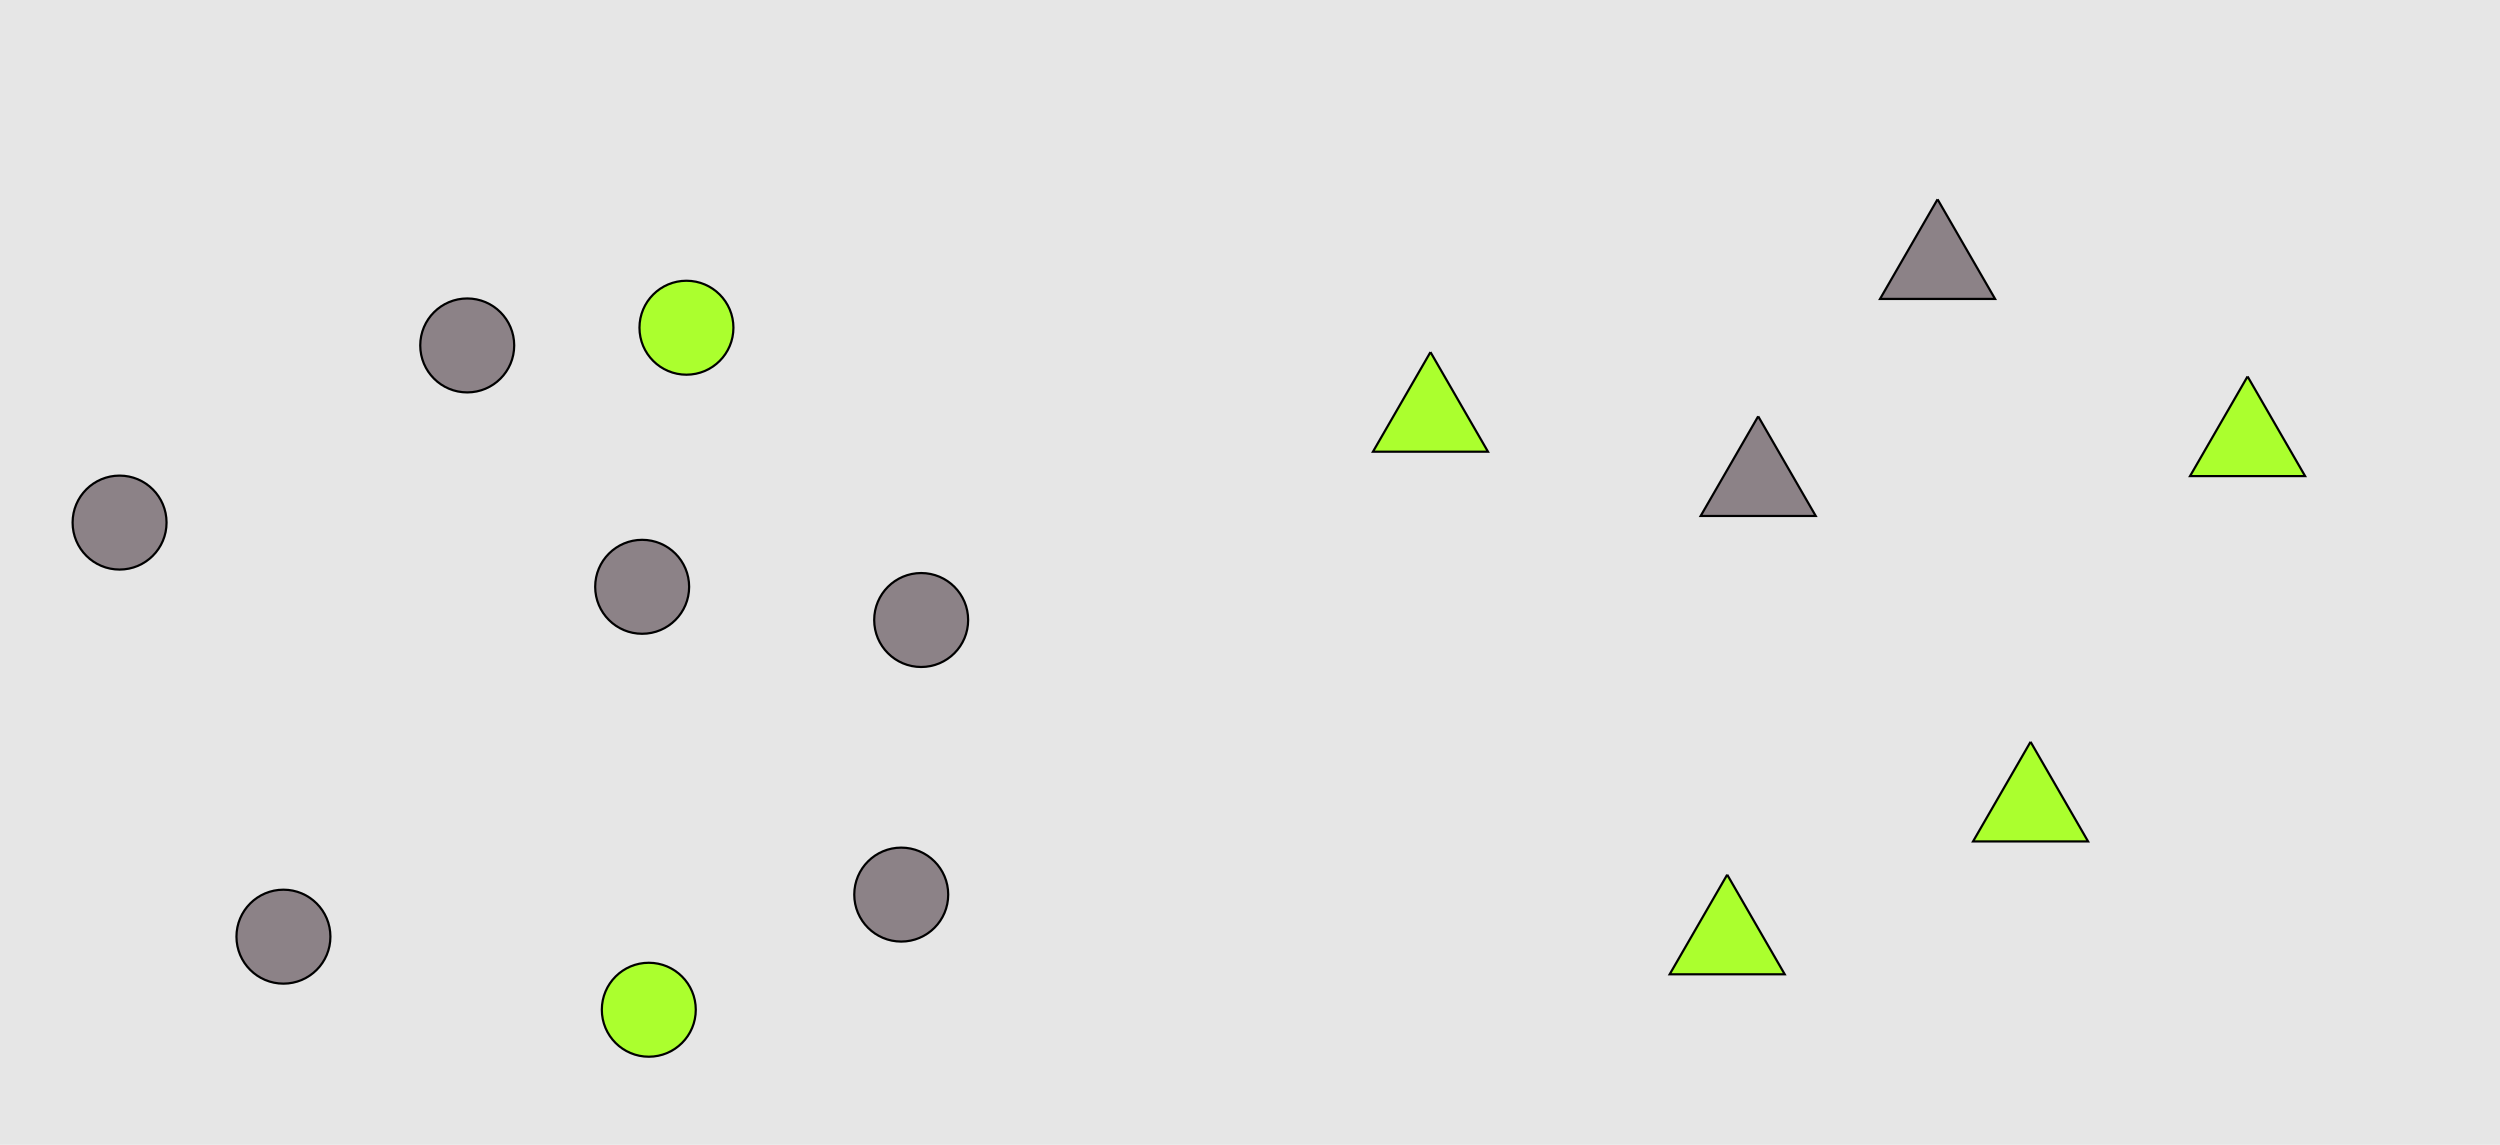 <?xml version="1.0" encoding="UTF-8"?>
<svg xmlns="http://www.w3.org/2000/svg" xmlns:xlink="http://www.w3.org/1999/xlink" width="1129pt" height="517pt" viewBox="0 0 1129 517" version="1.1">
<g id="surface841">
<rect x="0" y="0" width="1129" height="517" style="fill:rgb(90%,90%,90%);fill-opacity:1;stroke:none;"/>
<path style="fill-rule:nonzero;fill:rgb(55%,51%,53%);fill-opacity:1;stroke-width:1;stroke-linecap:butt;stroke-linejoin:miter;stroke:rgb(0%,0%,0%);stroke-opacity:1;stroke-miterlimit:10;" d="M 311.215 265 C 311.215 276.715 301.715 286.215 290 286.215 C 278.285 286.215 268.785 276.715 268.785 265 C 268.785 253.285 278.285 243.785 290 243.785 C 301.715 243.785 311.215 253.285 311.215 265 "/>
<path style="fill-rule:nonzero;fill:rgb(67%,100%,18%);fill-opacity:1;stroke-width:1;stroke-linecap:butt;stroke-linejoin:miter;stroke:rgb(0%,0%,0%);stroke-opacity:1;stroke-miterlimit:10;" d="M 314.215 456 C 314.215 467.715 304.715 477.215 293 477.215 C 281.285 477.215 271.785 467.715 271.785 456 C 271.785 444.285 281.285 434.785 293 434.785 C 304.715 434.785 314.215 444.285 314.215 456 "/>
<path style="fill-rule:nonzero;fill:rgb(67%,100%,18%);fill-opacity:1;stroke-width:1;stroke-linecap:butt;stroke-linejoin:miter;stroke:rgb(0%,0%,0%);stroke-opacity:1;stroke-miterlimit:10;" d="M 331.215 148 C 331.215 159.715 321.715 169.215 310 169.215 C 298.285 169.215 288.785 159.715 288.785 148 C 288.785 136.285 298.285 126.785 310 126.785 C 321.715 126.785 331.215 136.285 331.215 148 "/>
<path style="fill-rule:nonzero;fill:rgb(55%,51%,53%);fill-opacity:1;stroke-width:1;stroke-linecap:butt;stroke-linejoin:miter;stroke:rgb(0%,0%,0%);stroke-opacity:1;stroke-miterlimit:10;" d="M 149.215 423 C 149.215 434.715 139.715 444.215 128 444.215 C 116.285 444.215 106.785 434.715 106.785 423 C 106.785 411.285 116.285 401.785 128 401.785 C 139.715 401.785 149.215 411.285 149.215 423 "/>
<path style="fill-rule:nonzero;fill:rgb(55%,51%,53%);fill-opacity:1;stroke-width:1;stroke-linecap:butt;stroke-linejoin:miter;stroke:rgb(0%,0%,0%);stroke-opacity:1;stroke-miterlimit:10;" d="M 75.215 236 C 75.215 247.715 65.715 257.215 54 257.215 C 42.285 257.215 32.785 247.715 32.785 236 C 32.785 224.285 42.285 214.785 54 214.785 C 65.715 214.785 75.215 224.285 75.215 236 "/>
<path style="fill-rule:nonzero;fill:rgb(55%,51%,53%);fill-opacity:1;stroke-width:1;stroke-linecap:butt;stroke-linejoin:miter;stroke:rgb(0%,0%,0%);stroke-opacity:1;stroke-miterlimit:10;" d="M 428.215 404 C 428.215 415.715 418.715 425.215 407 425.215 C 395.285 425.215 385.785 415.715 385.785 404 C 385.785 392.285 395.285 382.785 407 382.785 C 418.715 382.785 428.215 392.285 428.215 404 "/>
<path style="fill-rule:nonzero;fill:rgb(55%,51%,53%);fill-opacity:1;stroke-width:1;stroke-linecap:butt;stroke-linejoin:miter;stroke:rgb(0%,0%,0%);stroke-opacity:1;stroke-miterlimit:10;" d="M 437.215 280 C 437.215 291.715 427.715 301.215 416 301.215 C 404.285 301.215 394.785 291.715 394.785 280 C 394.785 268.285 404.285 258.785 416 258.785 C 427.715 258.785 437.215 268.285 437.215 280 "/>
<path style="fill-rule:nonzero;fill:rgb(55%,51%,53%);fill-opacity:1;stroke-width:1;stroke-linecap:butt;stroke-linejoin:miter;stroke:rgb(0%,0%,0%);stroke-opacity:1;stroke-miterlimit:10;" d="M 232.215 156 C 232.215 167.715 222.715 177.215 211 177.215 C 199.285 177.215 189.785 167.715 189.785 156 C 189.785 144.285 199.285 134.785 211 134.785 C 222.715 134.785 232.215 144.285 232.215 156 "/>
<path style="fill-rule:nonzero;fill:rgb(67%,100%,18%);fill-opacity:1;stroke-width:1;stroke-linecap:butt;stroke-linejoin:miter;stroke:rgb(0%,0%,0%);stroke-opacity:1;stroke-miterlimit:10;" d="M 780 395 L 754.02 440 L 805.98 440 L 780 395 "/>
<path style="fill-rule:nonzero;fill:rgb(55%,51%,53%);fill-opacity:1;stroke-width:1;stroke-linecap:butt;stroke-linejoin:miter;stroke:rgb(0%,0%,0%);stroke-opacity:1;stroke-miterlimit:10;" d="M 794 188 L 768.02 233 L 819.98 233 L 794 188 "/>
<path style="fill-rule:nonzero;fill:rgb(55%,51%,53%);fill-opacity:1;stroke-width:1;stroke-linecap:butt;stroke-linejoin:miter;stroke:rgb(0%,0%,0%);stroke-opacity:1;stroke-miterlimit:10;" d="M 875 90 L 849.02 135 L 900.98 135 L 875 90 "/>
<path style="fill-rule:nonzero;fill:rgb(67%,100%,18%);fill-opacity:1;stroke-width:1;stroke-linecap:butt;stroke-linejoin:miter;stroke:rgb(0%,0%,0%);stroke-opacity:1;stroke-miterlimit:10;" d="M 1015 170 L 989.02 215 L 1040.98 215 L 1015 170 "/>
<path style="fill-rule:nonzero;fill:rgb(67%,100%,18%);fill-opacity:1;stroke-width:1;stroke-linecap:butt;stroke-linejoin:miter;stroke:rgb(0%,0%,0%);stroke-opacity:1;stroke-miterlimit:10;" d="M 917 335 L 891.02 380 L 942.98 380 L 917 335 "/>
<path style="fill-rule:nonzero;fill:rgb(67%,100%,18%);fill-opacity:1;stroke-width:1;stroke-linecap:butt;stroke-linejoin:miter;stroke:rgb(0%,0%,0%);stroke-opacity:1;stroke-miterlimit:10;" d="M 646 159 L 620.02 204 L 671.98 204 L 646 159 "/>
</g>
</svg>
